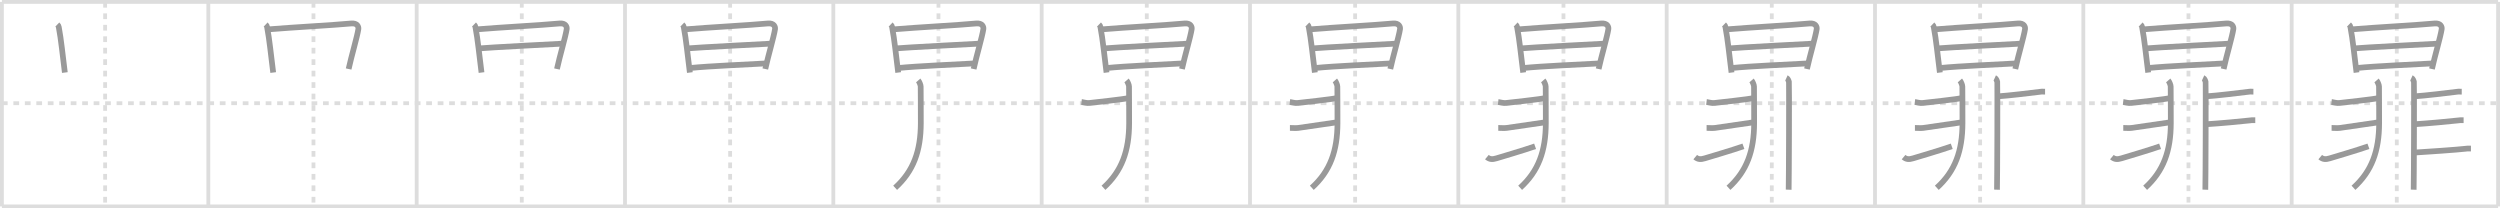 <svg width="1308px" height="109px" viewBox="0 0 1308 109" xmlns="http://www.w3.org/2000/svg" xmlns:xlink="http://www.w3.org/1999/xlink" xml:space="preserve" version="1.1" baseProfile="full">
<line x1="1" y1="1" x2="1307" y2="1" style="stroke:#ddd;stroke-width:2"></line>
<line x1="1" y1="1" x2="1" y2="108" style="stroke:#ddd;stroke-width:2"></line>
<line x1="1" y1="108" x2="1307" y2="108" style="stroke:#ddd;stroke-width:2"></line>
<line x1="1307" y1="1" x2="1307" y2="108" style="stroke:#ddd;stroke-width:2"></line>
<line x1="109" y1="1" x2="109" y2="108" style="stroke:#ddd;stroke-width:2"></line>
<line x1="218" y1="1" x2="218" y2="108" style="stroke:#ddd;stroke-width:2"></line>
<line x1="327" y1="1" x2="327" y2="108" style="stroke:#ddd;stroke-width:2"></line>
<line x1="436" y1="1" x2="436" y2="108" style="stroke:#ddd;stroke-width:2"></line>
<line x1="545" y1="1" x2="545" y2="108" style="stroke:#ddd;stroke-width:2"></line>
<line x1="654" y1="1" x2="654" y2="108" style="stroke:#ddd;stroke-width:2"></line>
<line x1="763" y1="1" x2="763" y2="108" style="stroke:#ddd;stroke-width:2"></line>
<line x1="872" y1="1" x2="872" y2="108" style="stroke:#ddd;stroke-width:2"></line>
<line x1="981" y1="1" x2="981" y2="108" style="stroke:#ddd;stroke-width:2"></line>
<line x1="1090" y1="1" x2="1090" y2="108" style="stroke:#ddd;stroke-width:2"></line>
<line x1="1199" y1="1" x2="1199" y2="108" style="stroke:#ddd;stroke-width:2"></line>
<line x1="1" y1="54" x2="1307" y2="54" style="stroke:#ddd;stroke-width:2;stroke-dasharray:3 3"></line>
<line x1="55" y1="1" x2="55" y2="108" style="stroke:#ddd;stroke-width:2;stroke-dasharray:3 3"></line>
<line x1="164" y1="1" x2="164" y2="108" style="stroke:#ddd;stroke-width:2;stroke-dasharray:3 3"></line>
<line x1="273" y1="1" x2="273" y2="108" style="stroke:#ddd;stroke-width:2;stroke-dasharray:3 3"></line>
<line x1="382" y1="1" x2="382" y2="108" style="stroke:#ddd;stroke-width:2;stroke-dasharray:3 3"></line>
<line x1="491" y1="1" x2="491" y2="108" style="stroke:#ddd;stroke-width:2;stroke-dasharray:3 3"></line>
<line x1="600" y1="1" x2="600" y2="108" style="stroke:#ddd;stroke-width:2;stroke-dasharray:3 3"></line>
<line x1="709" y1="1" x2="709" y2="108" style="stroke:#ddd;stroke-width:2;stroke-dasharray:3 3"></line>
<line x1="818" y1="1" x2="818" y2="108" style="stroke:#ddd;stroke-width:2;stroke-dasharray:3 3"></line>
<line x1="927" y1="1" x2="927" y2="108" style="stroke:#ddd;stroke-width:2;stroke-dasharray:3 3"></line>
<line x1="1036" y1="1" x2="1036" y2="108" style="stroke:#ddd;stroke-width:2;stroke-dasharray:3 3"></line>
<line x1="1145" y1="1" x2="1145" y2="108" style="stroke:#ddd;stroke-width:2;stroke-dasharray:3 3"></line>
<line x1="1254" y1="1" x2="1254" y2="108" style="stroke:#ddd;stroke-width:2;stroke-dasharray:3 3"></line>
<path d="M29.99,12.83c0.49,0.47,0.65,0.75,0.77,1.39c1.24,6.53,1.99,14.53,3.17,23.74" style="fill:none;stroke:#999;stroke-width:3"></path>

<path d="M138.99,12.83c0.49,0.47,0.65,0.75,0.77,1.39c1.24,6.53,1.99,14.53,3.17,23.74" style="fill:none;stroke:#999;stroke-width:3"></path>
<path d="M140.32,15.37c11.83-1.01,34.61-2.24,43.44-3.09c3.24-0.31,3.91,1.79,3.74,2.9c-0.61,4.06-3.62,14.13-5.1,20.92" style="fill:none;stroke:#999;stroke-width:3"></path>

<path d="M247.99,12.83c0.49,0.47,0.65,0.75,0.77,1.39c1.24,6.53,1.99,14.53,3.17,23.74" style="fill:none;stroke:#999;stroke-width:3"></path>
<path d="M249.32,15.37c11.83-1.01,34.61-2.24,43.44-3.09c3.24-0.31,3.91,1.79,3.74,2.9c-0.61,4.06-3.62,14.13-5.1,20.92" style="fill:none;stroke:#999;stroke-width:3"></path>
<path d="M251.03,25.3c3.85-0.4,40.21-2.31,43.39-2.47" style="fill:none;stroke:#999;stroke-width:3"></path>

<path d="M356.99,12.83c0.49,0.47,0.65,0.75,0.77,1.39c1.24,6.53,1.99,14.53,3.17,23.74" style="fill:none;stroke:#999;stroke-width:3"></path>
<path d="M358.32,15.37c11.83-1.01,34.61-2.24,43.44-3.09c3.24-0.31,3.91,1.79,3.74,2.9c-0.61,4.06-3.62,14.13-5.1,20.92" style="fill:none;stroke:#999;stroke-width:3"></path>
<path d="M360.03,25.3c3.85-0.4,40.21-2.31,43.39-2.47" style="fill:none;stroke:#999;stroke-width:3"></path>
<path d="M360.79,35.61c10.96-1.11,28.35-1.74,40.11-2.44" style="fill:none;stroke:#999;stroke-width:3"></path>

<path d="M465.99,12.83c0.49,0.47,0.65,0.75,0.77,1.39c1.24,6.53,1.99,14.53,3.17,23.74" style="fill:none;stroke:#999;stroke-width:3"></path>
<path d="M467.32,15.37c11.83-1.01,34.61-2.24,43.44-3.09c3.24-0.31,3.91,1.79,3.74,2.9c-0.61,4.06-3.62,14.13-5.1,20.92" style="fill:none;stroke:#999;stroke-width:3"></path>
<path d="M469.03,25.3c3.85-0.4,40.21-2.31,43.39-2.47" style="fill:none;stroke:#999;stroke-width:3"></path>
<path d="M469.79,35.61c10.96-1.11,28.35-1.74,40.11-2.44" style="fill:none;stroke:#999;stroke-width:3"></path>
<path d="M480.41,42.08c0.59,0.67,1.29,2.46,1.29,3.15c0,5.02,0.1,8.46,0.07,19.22C481.73,78.9,478.0,89.5,468.34,98.25" style="fill:none;stroke:#999;stroke-width:3"></path>

<path d="M574.99,12.83c0.49,0.47,0.65,0.75,0.77,1.39c1.24,6.53,1.99,14.53,3.17,23.74" style="fill:none;stroke:#999;stroke-width:3"></path>
<path d="M576.32,15.37c11.83-1.01,34.61-2.24,43.44-3.09c3.24-0.31,3.91,1.79,3.74,2.9c-0.61,4.06-3.62,14.13-5.1,20.92" style="fill:none;stroke:#999;stroke-width:3"></path>
<path d="M578.03,25.3c3.85-0.4,40.21-2.31,43.39-2.47" style="fill:none;stroke:#999;stroke-width:3"></path>
<path d="M578.79,35.61c10.96-1.11,28.35-1.74,40.11-2.44" style="fill:none;stroke:#999;stroke-width:3"></path>
<path d="M589.41,42.08c0.59,0.67,1.29,2.46,1.29,3.15c0,5.02,0.1,8.46,0.07,19.22C590.73,78.9,587.0,89.5,577.34,98.25" style="fill:none;stroke:#999;stroke-width:3"></path>
<path d="M565.84,53.36c1.16,0.14,2.63,0.71,4.3,0.5c1.67-0.21,18.29-1.95,20.24-2.57" style="fill:none;stroke:#999;stroke-width:3"></path>

<path d="M683.99,12.83c0.49,0.47,0.65,0.75,0.77,1.39c1.24,6.53,1.99,14.53,3.17,23.74" style="fill:none;stroke:#999;stroke-width:3"></path>
<path d="M685.32,15.37c11.83-1.01,34.61-2.24,43.44-3.09c3.24-0.31,3.91,1.79,3.74,2.9c-0.61,4.06-3.62,14.13-5.1,20.92" style="fill:none;stroke:#999;stroke-width:3"></path>
<path d="M687.03,25.3c3.85-0.4,40.21-2.31,43.39-2.47" style="fill:none;stroke:#999;stroke-width:3"></path>
<path d="M687.79,35.61c10.96-1.11,28.35-1.74,40.11-2.44" style="fill:none;stroke:#999;stroke-width:3"></path>
<path d="M698.41,42.08c0.59,0.67,1.29,2.46,1.29,3.15c0,5.02,0.1,8.46,0.07,19.22C699.73,78.9,696.0,89.5,686.34,98.25" style="fill:none;stroke:#999;stroke-width:3"></path>
<path d="M674.84,53.36c1.16,0.14,2.63,0.71,4.3,0.5c1.67-0.21,18.29-1.95,20.24-2.57" style="fill:none;stroke:#999;stroke-width:3"></path>
<path d="M674.89,66.93c1.37,0,2.97,0.17,4.34,0c1.37-0.17,16.92-2.49,20.57-2.99" style="fill:none;stroke:#999;stroke-width:3"></path>

<path d="M792.99,12.83c0.49,0.47,0.65,0.75,0.77,1.39c1.24,6.53,1.99,14.53,3.17,23.74" style="fill:none;stroke:#999;stroke-width:3"></path>
<path d="M794.32,15.37c11.83-1.01,34.61-2.24,43.44-3.09c3.24-0.31,3.91,1.79,3.74,2.9c-0.61,4.06-3.62,14.13-5.1,20.92" style="fill:none;stroke:#999;stroke-width:3"></path>
<path d="M796.03,25.3c3.85-0.4,40.21-2.31,43.39-2.47" style="fill:none;stroke:#999;stroke-width:3"></path>
<path d="M796.79,35.61c10.96-1.11,28.35-1.74,40.11-2.44" style="fill:none;stroke:#999;stroke-width:3"></path>
<path d="M807.41,42.08c0.59,0.67,1.29,2.46,1.29,3.15c0,5.02,0.1,8.46,0.07,19.22C808.73,78.9,805.0,89.5,795.34,98.25" style="fill:none;stroke:#999;stroke-width:3"></path>
<path d="M783.84,53.36c1.16,0.14,2.63,0.71,4.3,0.5c1.67-0.21,18.29-1.95,20.24-2.57" style="fill:none;stroke:#999;stroke-width:3"></path>
<path d="M783.89,66.93c1.37,0,2.97,0.17,4.34,0c1.37-0.17,16.92-2.49,20.57-2.99" style="fill:none;stroke:#999;stroke-width:3"></path>
<path d="M777.95,82.2c1.37,1.15,2.75,1.34,5.02,0.63c1.34-0.42,14.52-4.29,20.19-6.29" style="fill:none;stroke:#999;stroke-width:3"></path>

<path d="M901.99,12.83c0.49,0.47,0.65,0.75,0.77,1.39c1.24,6.53,1.99,14.53,3.17,23.74" style="fill:none;stroke:#999;stroke-width:3"></path>
<path d="M903.32,15.37c11.83-1.01,34.61-2.24,43.44-3.09c3.24-0.31,3.91,1.79,3.74,2.9c-0.61,4.06-3.62,14.13-5.1,20.92" style="fill:none;stroke:#999;stroke-width:3"></path>
<path d="M905.03,25.3c3.85-0.4,40.21-2.31,43.39-2.47" style="fill:none;stroke:#999;stroke-width:3"></path>
<path d="M905.79,35.61c10.96-1.11,28.35-1.74,40.11-2.44" style="fill:none;stroke:#999;stroke-width:3"></path>
<path d="M916.41,42.08c0.59,0.67,1.29,2.46,1.29,3.15c0,5.02,0.1,8.46,0.07,19.22C917.73,78.9,914.0,89.5,904.34,98.25" style="fill:none;stroke:#999;stroke-width:3"></path>
<path d="M892.84,53.36c1.16,0.14,2.63,0.71,4.3,0.5c1.67-0.21,18.29-1.95,20.24-2.57" style="fill:none;stroke:#999;stroke-width:3"></path>
<path d="M892.89,66.93c1.37,0,2.97,0.17,4.34,0c1.37-0.17,16.92-2.49,20.57-2.99" style="fill:none;stroke:#999;stroke-width:3"></path>
<path d="M886.95,82.2c1.37,1.15,2.75,1.34,5.02,0.63c1.34-0.42,14.52-4.29,20.19-6.29" style="fill:none;stroke:#999;stroke-width:3"></path>
<path d="M934.67,40.75c0.72,0.33,1.15,1.49,1.3,2.15c0.14,0.66,0,52.21-0.14,56.35" style="fill:none;stroke:#999;stroke-width:3"></path>

<path d="M1010.99,12.83c0.49,0.47,0.65,0.75,0.77,1.39c1.24,6.53,1.99,14.53,3.17,23.74" style="fill:none;stroke:#999;stroke-width:3"></path>
<path d="M1012.32,15.37c11.83-1.01,34.61-2.24,43.44-3.09c3.24-0.31,3.91,1.79,3.74,2.9c-0.61,4.06-3.62,14.13-5.1,20.92" style="fill:none;stroke:#999;stroke-width:3"></path>
<path d="M1014.03,25.3c3.85-0.4,40.21-2.31,43.39-2.47" style="fill:none;stroke:#999;stroke-width:3"></path>
<path d="M1014.79,35.61c10.96-1.11,28.35-1.74,40.11-2.44" style="fill:none;stroke:#999;stroke-width:3"></path>
<path d="M1025.41,42.08c0.59,0.67,1.29,2.46,1.29,3.15c0,5.02,0.1,8.46,0.07,19.22C1026.73,78.9,1023.0,89.5,1013.34,98.25" style="fill:none;stroke:#999;stroke-width:3"></path>
<path d="M1001.84,53.36c1.16,0.14,2.63,0.71,4.3,0.5c1.67-0.21,18.29-1.95,20.24-2.57" style="fill:none;stroke:#999;stroke-width:3"></path>
<path d="M1001.89,66.93c1.37,0,2.97,0.17,4.34,0c1.37-0.17,16.92-2.49,20.57-2.99" style="fill:none;stroke:#999;stroke-width:3"></path>
<path d="M995.95,82.2c1.37,1.15,2.75,1.34,5.02,0.63c1.34-0.42,14.52-4.29,20.19-6.29" style="fill:none;stroke:#999;stroke-width:3"></path>
<path d="M1043.67,40.75c0.72,0.33,1.15,1.49,1.3,2.15c0.14,0.66,0,52.21-0.14,56.35" style="fill:none;stroke:#999;stroke-width:3"></path>
<path d="M1045.4,50.39c5.04-0.28,18-1.87,21.78-2.34c1.38-0.17,0.42-0.1,2.8-0.1" style="fill:none;stroke:#999;stroke-width:3"></path>

<path d="M1119.99,12.83c0.49,0.47,0.65,0.75,0.77,1.39c1.24,6.53,1.99,14.53,3.17,23.74" style="fill:none;stroke:#999;stroke-width:3"></path>
<path d="M1121.32,15.37c11.83-1.01,34.61-2.24,43.44-3.09c3.24-0.31,3.91,1.79,3.74,2.9c-0.61,4.06-3.62,14.13-5.1,20.92" style="fill:none;stroke:#999;stroke-width:3"></path>
<path d="M1123.03,25.3c3.85-0.4,40.21-2.31,43.39-2.47" style="fill:none;stroke:#999;stroke-width:3"></path>
<path d="M1123.79,35.61c10.96-1.11,28.35-1.74,40.11-2.44" style="fill:none;stroke:#999;stroke-width:3"></path>
<path d="M1134.41,42.08c0.59,0.67,1.29,2.46,1.29,3.15c0,5.02,0.1,8.46,0.07,19.22C1135.73,78.9,1132.0,89.5,1122.34,98.25" style="fill:none;stroke:#999;stroke-width:3"></path>
<path d="M1110.84,53.36c1.16,0.14,2.63,0.71,4.3,0.5c1.67-0.21,18.29-1.95,20.24-2.57" style="fill:none;stroke:#999;stroke-width:3"></path>
<path d="M1110.89,66.93c1.37,0,2.97,0.17,4.34,0c1.37-0.17,16.92-2.49,20.57-2.99" style="fill:none;stroke:#999;stroke-width:3"></path>
<path d="M1104.95,82.2c1.37,1.15,2.75,1.34,5.02,0.63c1.34-0.42,14.52-4.29,20.19-6.29" style="fill:none;stroke:#999;stroke-width:3"></path>
<path d="M1152.67,40.75c0.72,0.33,1.15,1.49,1.3,2.15c0.14,0.66,0,52.21-0.14,56.35" style="fill:none;stroke:#999;stroke-width:3"></path>
<path d="M1154.4,50.39c5.04-0.28,18-1.87,21.78-2.34c1.38-0.17,0.42-0.1,2.8-0.1" style="fill:none;stroke:#999;stroke-width:3"></path>
<path d="M1154.82,64.96c5.04-0.28,18.56-1.49,22.34-1.96c1.38-0.17,0.42-0.1,2.8-0.1" style="fill:none;stroke:#999;stroke-width:3"></path>

<path d="M1228.99,12.83c0.49,0.47,0.65,0.75,0.77,1.39c1.24,6.53,1.99,14.53,3.17,23.74" style="fill:none;stroke:#999;stroke-width:3"></path>
<path d="M1230.32,15.37c11.83-1.01,34.61-2.24,43.44-3.09c3.24-0.31,3.91,1.79,3.74,2.9c-0.61,4.06-3.62,14.13-5.1,20.92" style="fill:none;stroke:#999;stroke-width:3"></path>
<path d="M1232.03,25.3c3.85-0.4,40.21-2.31,43.39-2.47" style="fill:none;stroke:#999;stroke-width:3"></path>
<path d="M1232.79,35.61c10.96-1.11,28.35-1.74,40.11-2.44" style="fill:none;stroke:#999;stroke-width:3"></path>
<path d="M1243.41,42.08c0.59,0.67,1.29,2.46,1.29,3.15c0,5.02,0.1,8.46,0.07,19.22C1244.73,78.9,1241.0,89.5,1231.34,98.25" style="fill:none;stroke:#999;stroke-width:3"></path>
<path d="M1219.84,53.36c1.16,0.14,2.63,0.71,4.3,0.5c1.67-0.21,18.29-1.95,20.24-2.57" style="fill:none;stroke:#999;stroke-width:3"></path>
<path d="M1219.89,66.93c1.37,0,2.97,0.17,4.34,0c1.37-0.17,16.92-2.49,20.57-2.99" style="fill:none;stroke:#999;stroke-width:3"></path>
<path d="M1213.95,82.2c1.37,1.15,2.75,1.34,5.02,0.63c1.34-0.42,14.52-4.29,20.19-6.29" style="fill:none;stroke:#999;stroke-width:3"></path>
<path d="M1261.67,40.75c0.72,0.33,1.15,1.49,1.3,2.15c0.14,0.66,0,52.21-0.14,56.35" style="fill:none;stroke:#999;stroke-width:3"></path>
<path d="M1263.4,50.39c5.04-0.28,18-1.87,21.78-2.34c1.38-0.17,0.42-0.1,2.8-0.1" style="fill:none;stroke:#999;stroke-width:3"></path>
<path d="M1263.82,64.96c5.04-0.28,18.56-1.49,22.34-1.96c1.38-0.17,0.42-0.1,2.8-0.1" style="fill:none;stroke:#999;stroke-width:3"></path>
<path d="M1263.68,79.79C1268.72,79.5,1286.22,78.3,1290.0,77.82c1.38-0.17,0.42-0.09,2.8-0.09" style="fill:none;stroke:#999;stroke-width:3"></path>

</svg>